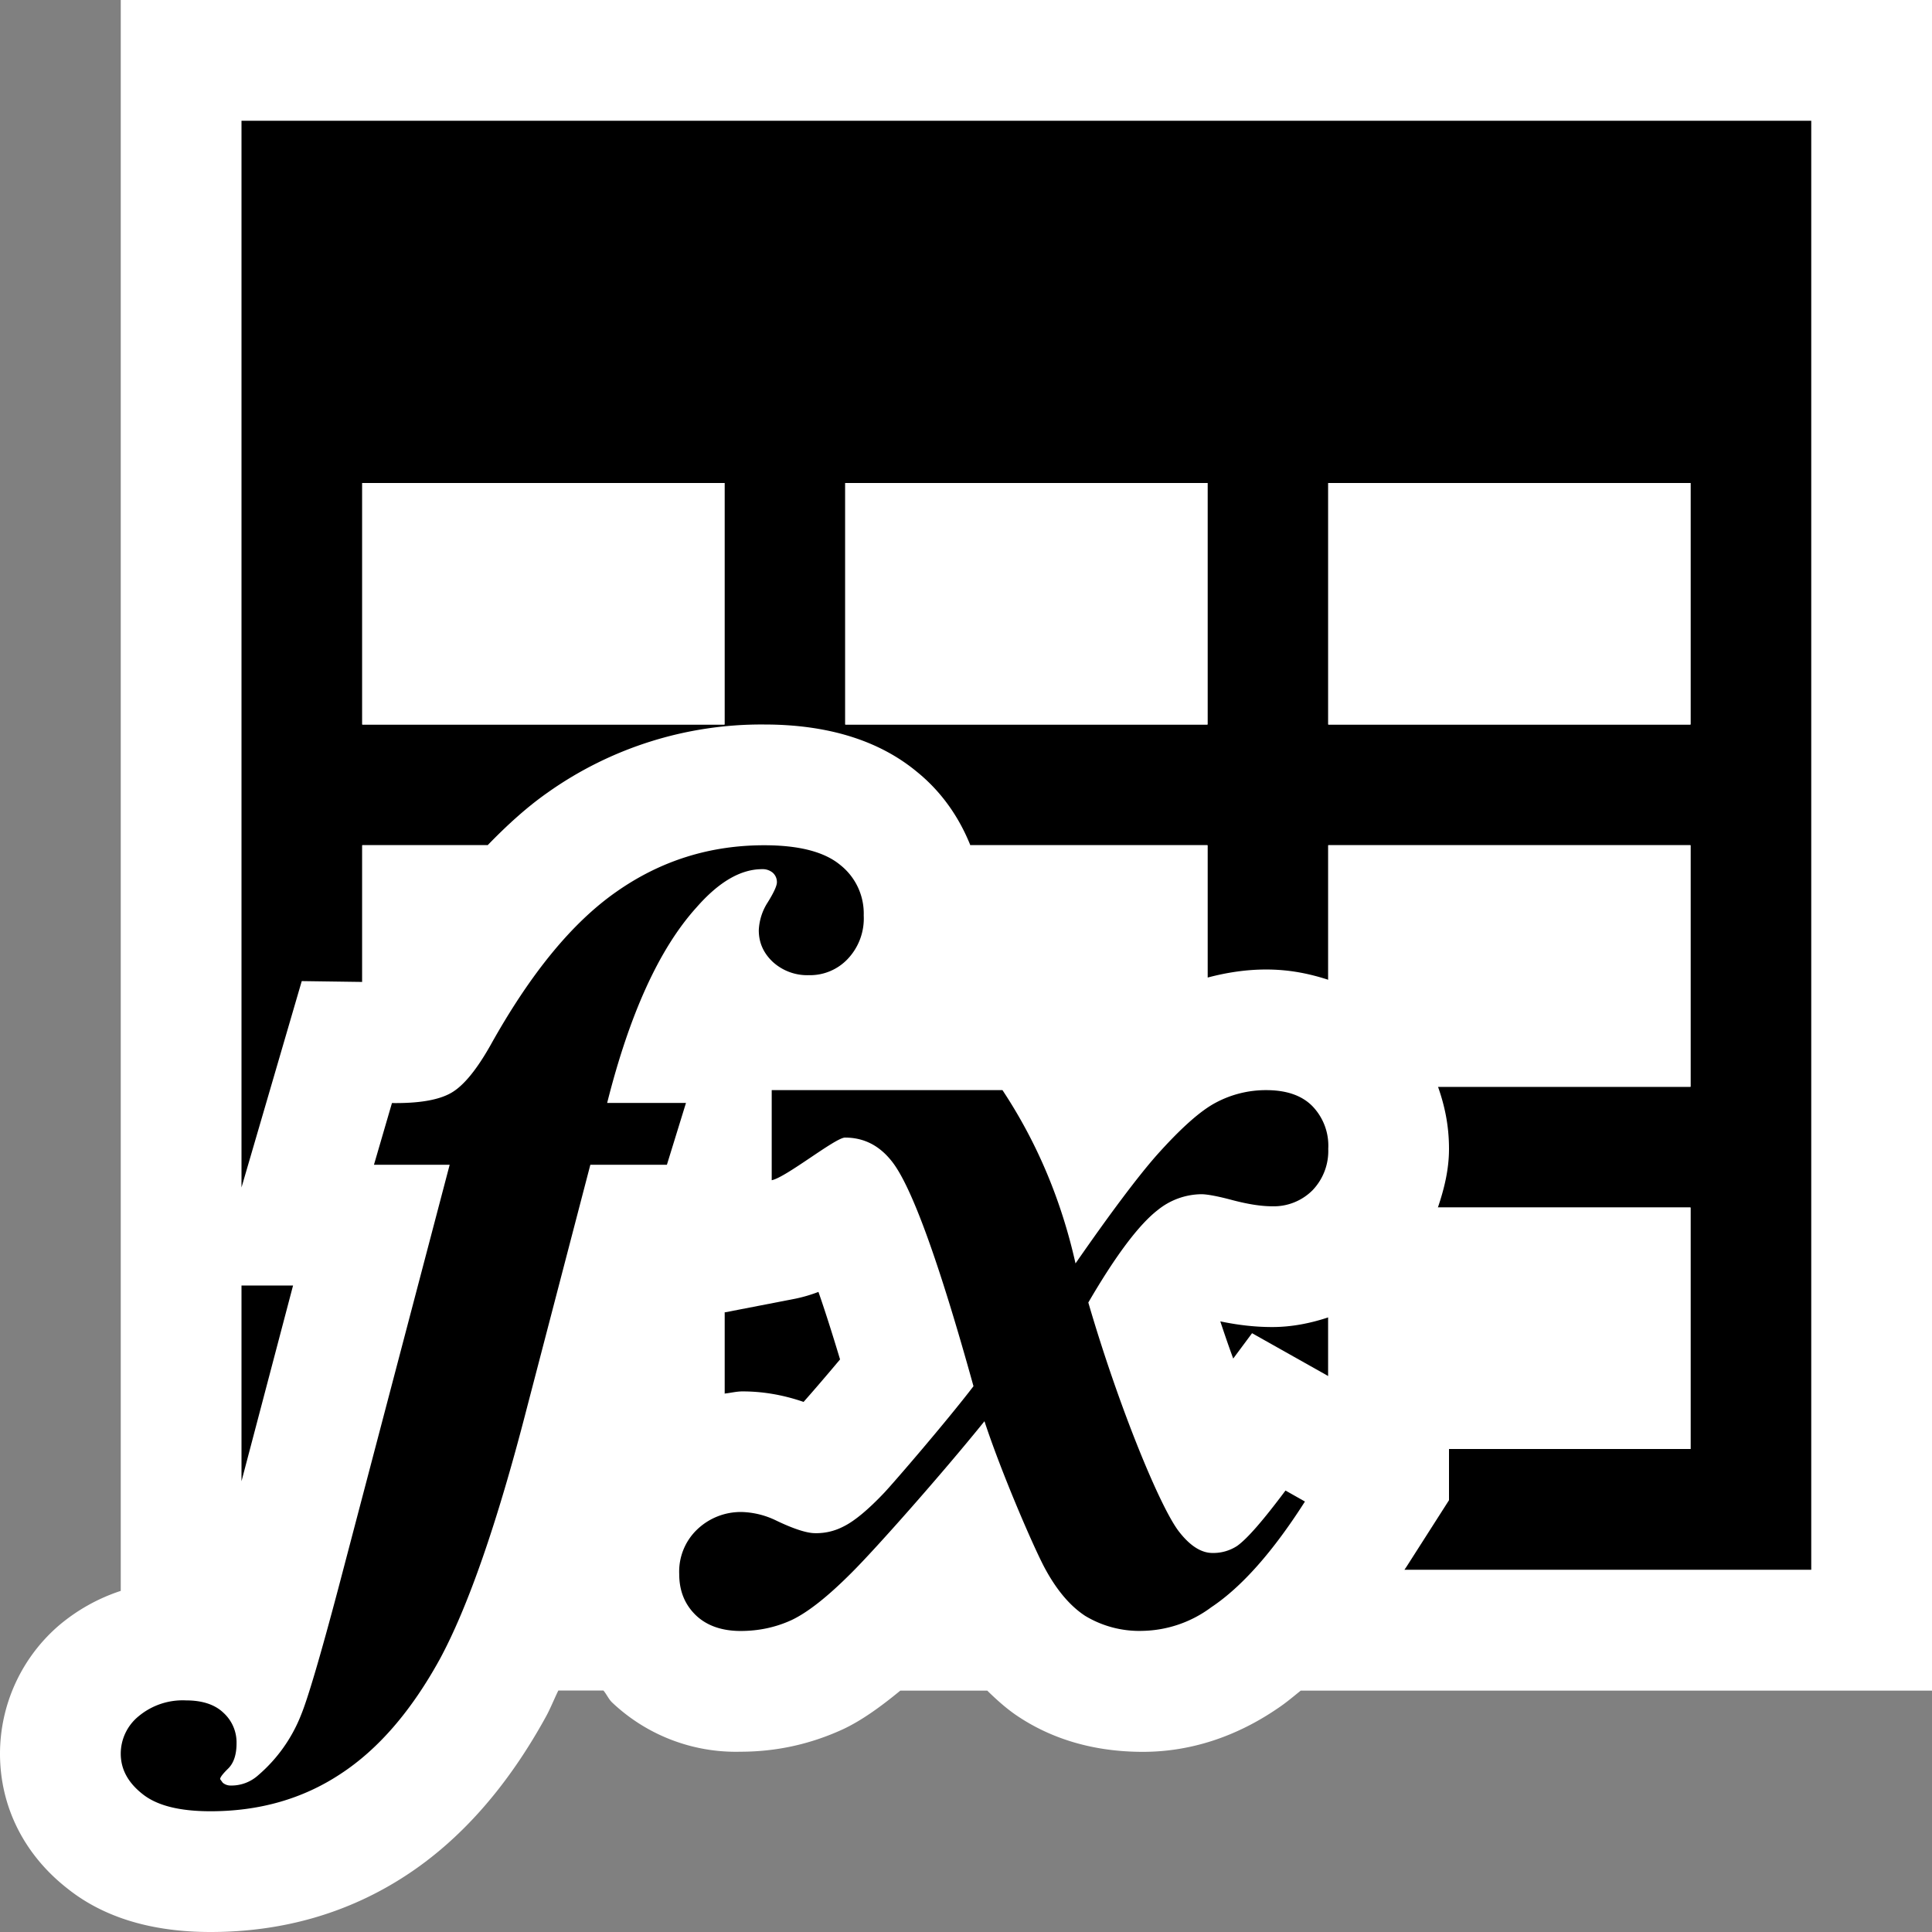 <svg xmlns="http://www.w3.org/2000/svg" viewBox="0 0 16 16"><rect x="0" y="0" width="16" height="16" fill="#808080" stroke="none"/><style>.st0{fill:white}.st1{fill:white}.st2{fill:black}.st3{fill:white}</style><path class="st0" d="M16 0H1v13.175a1.531 1.531 0 0 0-.514.288A1.403 1.403 0 0 0 0 14.523c0 .439.2.838.561 1.119.299.238.697.358 1.182.358.603 0 1.149-.159 1.625-.472.448-.294.835-.732 1.153-1.311.035-.063.068-.146.103-.217h.373c.026.03.041.067.069.096a1.49 1.49 0 0 0 1.066.411c.294 0 .577-.061.849-.186.152-.071.311-.185.475-.32h.72c.083.081.169.158.263.219.291.191.637.288 1.026.288.395 0 .776-.126 1.122-.364.063-.042.123-.093.185-.143H16V0z" id="outline"/><g id="icon_x5F_bg"><path class="st1" d="M11 4h3v2h-3zM3 4h3v2H3zM7 4h3v2H7z"/><path class="st2" d="M2 1v8.834l.499-1.709.501.007V7h1.038c.16-.165.324-.315.497-.436A3.06 3.06 0 0 1 6.329 6c.526 0 .952.132 1.266.393.202.164.347.373.441.607H10v1.096c.158-.042.32-.067.486-.067.2 0 .365.037.514.085V7h3v2h-2.091c.052.148.091.313.091.514 0 .173-.04.332-.092.486H14v2h-2v.424l-.352.551-.017.025H15V1H2zm4 5H3V4h3v2zm4 0H7V4h3v2zm4 0h-3V4h3v2z"/><path class="st2" d="M5.028 9.135c.186-.739.432-1.279.739-1.619.186-.213.367-.318.545-.318a.13.13 0 0 1 .087.029.103.103 0 0 1 .035.08c0 .028-.025.084-.076.166a.46.46 0 0 0-.074.231c0 .103.039.19.117.263a.423.423 0 0 0 .297.109.429.429 0 0 0 .323-.135.487.487 0 0 0 .132-.359.513.513 0 0 0-.196-.42C6.826 7.054 6.616 7 6.329 7c-.45 0-.858.128-1.224.385-.367.256-.714.68-1.044 1.273-.115.203-.223.335-.325.393-.103.059-.266.087-.49.084l-.149.511h.627l-.919 3.496c-.152.574-.257.928-.312 1.061a1.268 1.268 0 0 1-.355.499.331.331 0 0 1-.229.085.1.1 0 0 1-.064-.023l-.022-.03c0-.015.022-.044.068-.089.045-.045.068-.115.068-.207a.332.332 0 0 0-.109-.254c-.071-.068-.175-.102-.309-.102a.57.57 0 0 0-.394.132.4.4 0 0 0-.147.309c0 .129.06.24.181.335.119.095.306.142.562.142.404 0 .764-.102 1.077-.309.314-.205.587-.523.822-.95.232-.429.474-1.12.72-2.075l.527-2.02h.634l.158-.512h-.653z"/><path class="st2" d="M10.486 9.028a.88.88 0 0 0-.416.103c-.13.068-.296.217-.497.443-.149.17-.372.465-.666.889-.117-.521-.317-1-.605-1.435H6.391v.746c.117-.022.527-.353.607-.353.157 0 .285.066.388.197.162.204.388.824.676 1.862-.226.295-.653.79-.737.88-.138.146-.253.24-.342.283a.484.484 0 0 1-.234.054c-.065 0-.175-.034-.324-.106a.694.694 0 0 0-.274-.069.522.522 0 0 0-.379.146.482.482 0 0 0-.147.367c0 .139.045.252.138.342.09.086.215.13.371.13.149 0 .291-.03.423-.091.132-.063.297-.192.497-.393.2-.199.748-.818 1.099-1.253.135.413.396 1.019.494 1.206.099.187.212.322.34.406a.868.868 0 0 0 .479.124.982.982 0 0 0 .566-.196c.252-.168.511-.461.775-.875l-.161-.091c-.182.243-.315.398-.401.459a.36.36 0 0 1-.204.058c-.092 0-.184-.058-.274-.173-.153-.191-.499-1.026-.754-1.901.228-.392.42-.646.575-.766a.584.584 0 0 1 .361-.131c.047 0 .135.016.258.049.126.033.235.051.331.051a.453.453 0 0 0 .332-.133.47.47 0 0 0 .13-.343.471.471 0 0 0-.132-.354c-.088-.089-.216-.132-.382-.132z"/><path class="st2" d="M6.149 11.523c.167 0 .334.028.506.087.069-.078.184-.211.302-.352-.07-.232-.129-.416-.179-.559a1.221 1.221 0 0 1-.195.057L6 10.869v.672c.05-.005.098-.018.149-.018zM10.106 10.943c.036.108.071.211.107.308l.156-.21.631.355v-.486c-.148.049-.303.08-.464.08-.136 0-.277-.015-.43-.047zM2 10.646v1.621l.427-1.621H2z"/></g><g id="icon_x5F_fg"><path class="st3" d="M11 4h3v2h-3zM7 4h3v2H7zM8.153 7.582c0 .166-.022.315-.061.446h.748l.343.519c.145-.129.283-.227.419-.299.128-.067.262-.116.398-.152V7H8.036c.073.181.117.375.117.582zM5.382 11.719c.185-.106.396-.158.618-.178v-.672l-.418.082-.2.768zM3 4h3v2H3zM11 8.113c.259.084.452.216.575.339.119.117.249.302.334.548H14V7h-3v1.113zM11.577 10.563a1.432 1.432 0 0 1-.577.347v.486l1 .564V12h2v-2h-2.092a1.414 1.414 0 0 1-.331.563zM3 8.132l.208.003c.26-.463.536-.833.83-1.135H3v1.132z"/></g></svg>